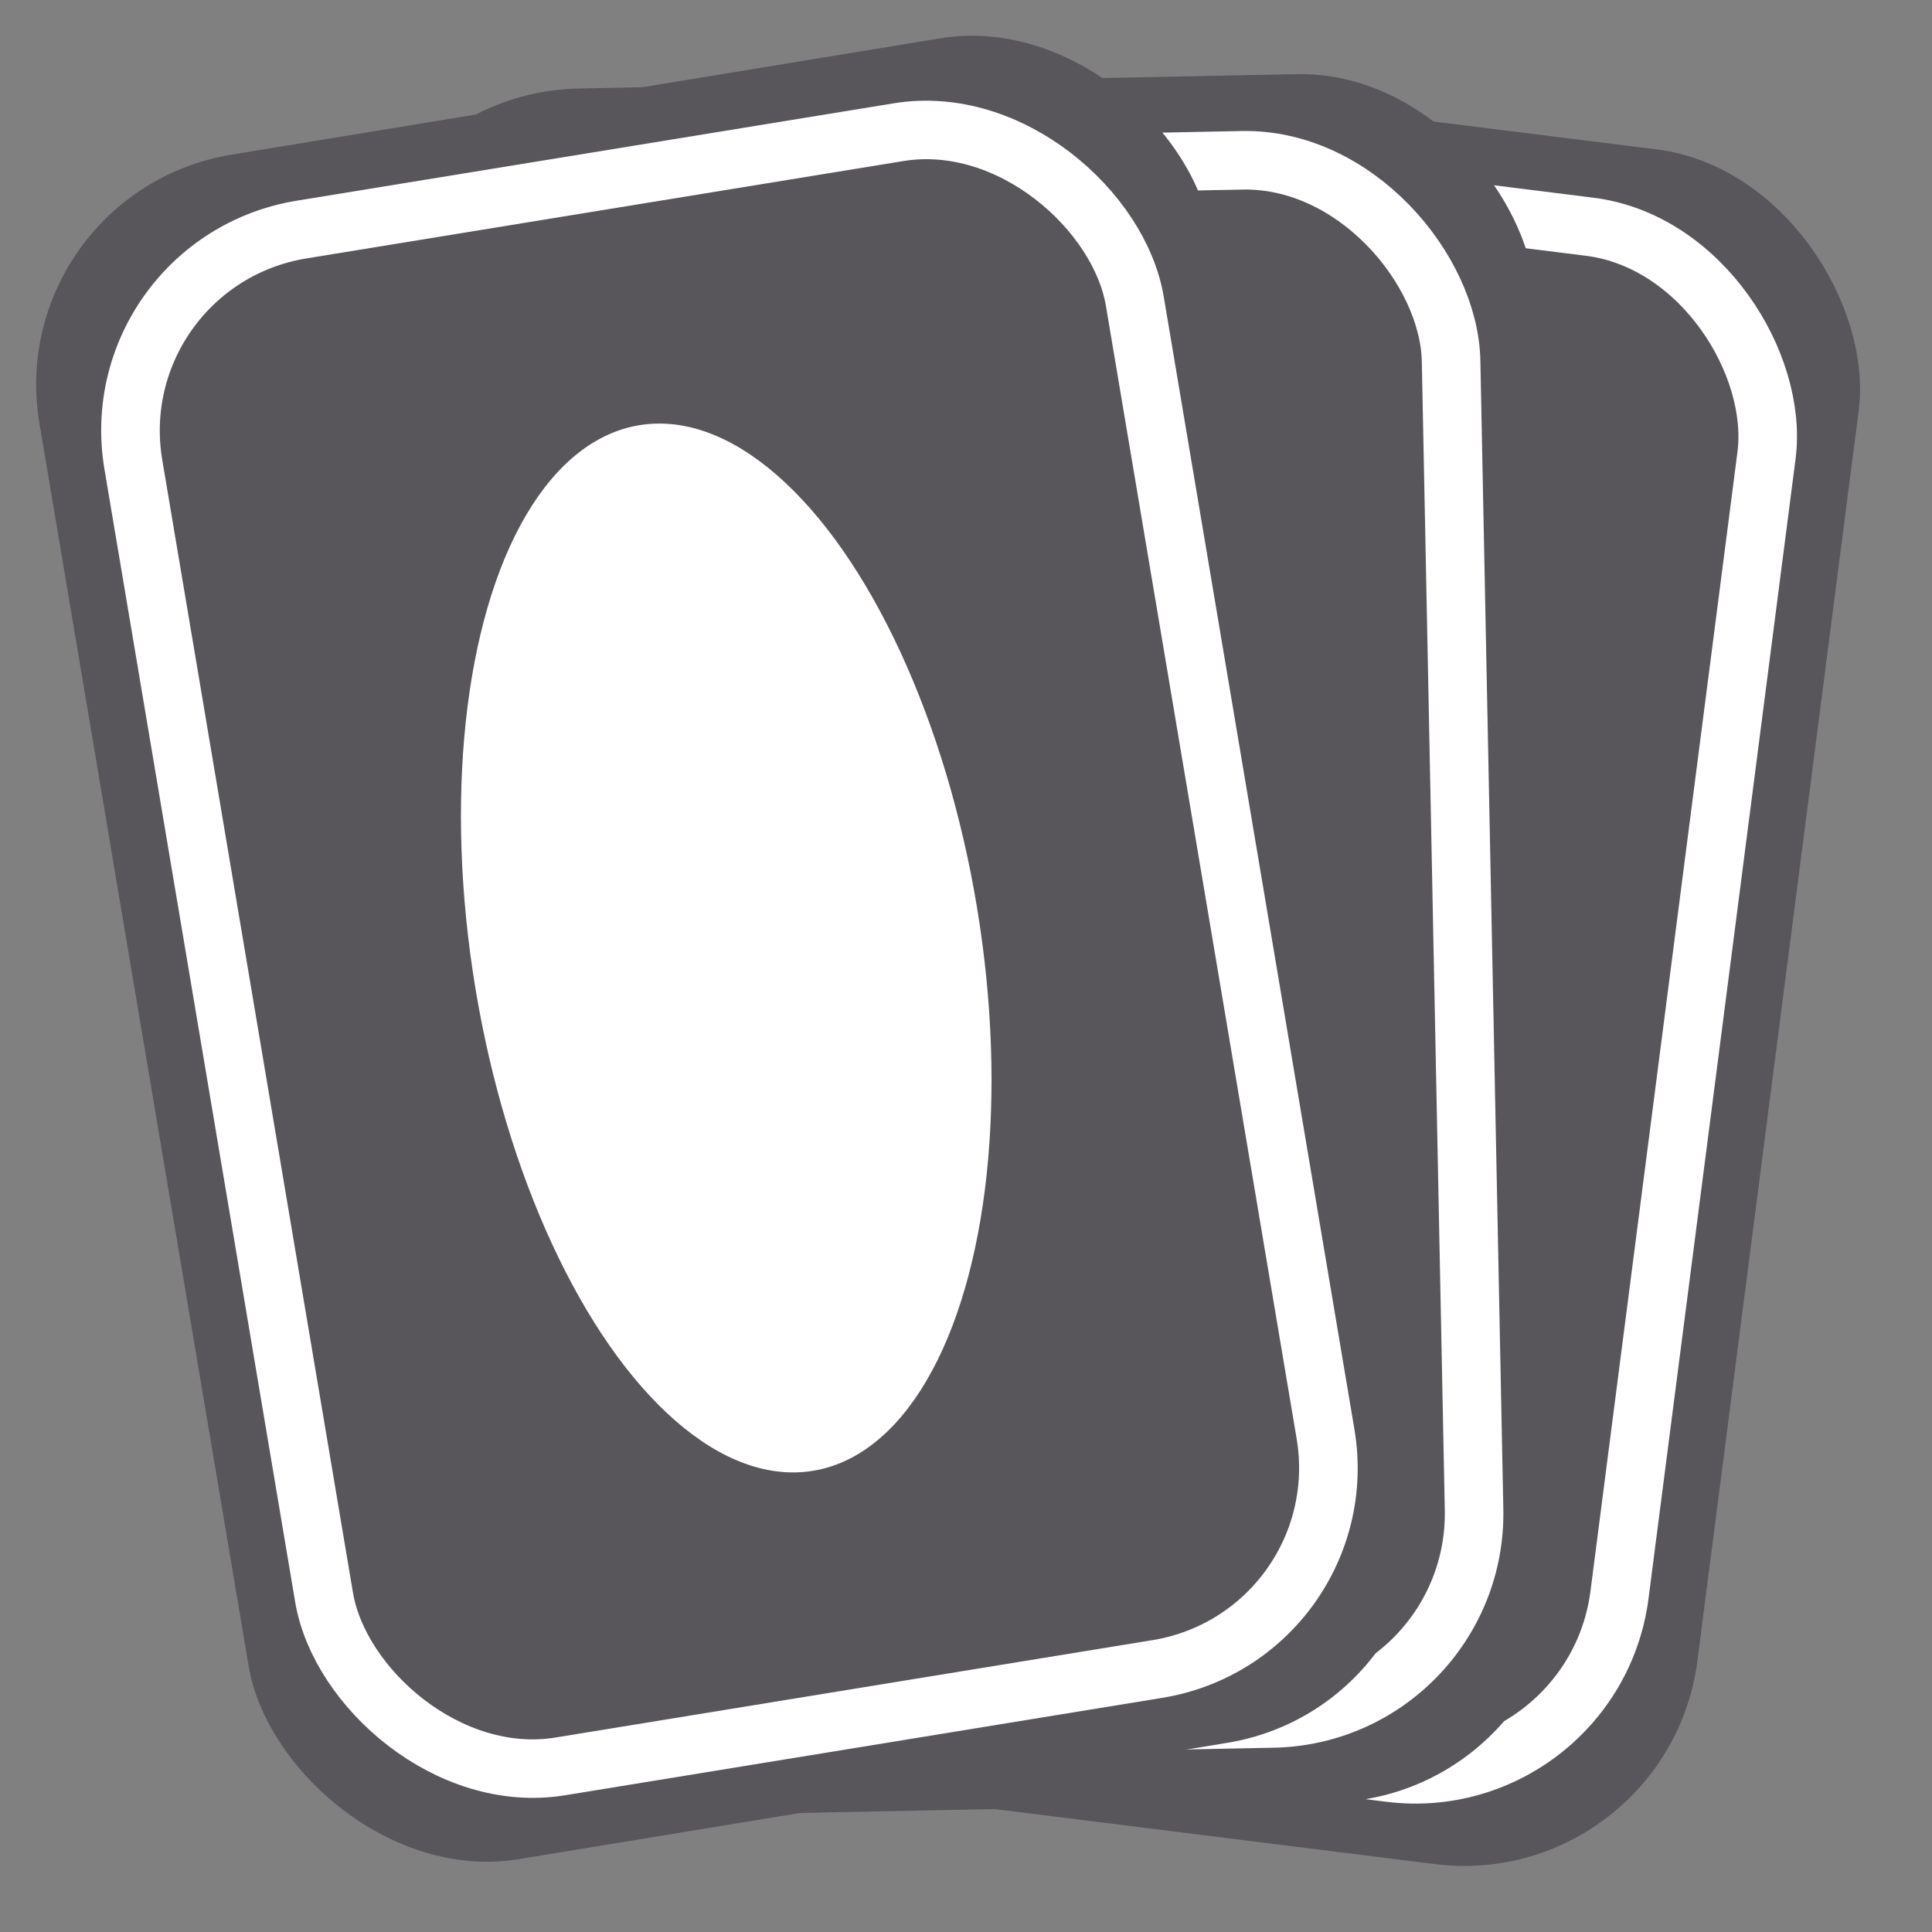 <svg width="33" height="33" viewBox="0 0 33 33" fill="none" xmlns="http://www.w3.org/2000/svg">
<rect x="0" y="0" width="33" height="33" fill="#808080" stroke="none"/>
<rect width="20.263" height="29.525" rx="4" transform="matrix(0.992 0.124 -0.128 0.992 12.159 0.535)" fill="#58555b"/>
<rect x="0.432" y="0.558" width="17.333" height="26.62" rx="3.5" transform="matrix(0.992 0.124 -0.128 0.992 13.07 1.55)" stroke="white"/>
<ellipse cx="4.342" cy="9.048" rx="4.342" ry="9.048" transform="matrix(0.992 0.127 -0.131 0.991 17.163 6.874)" fill="white"/>
<rect width="20.267" height="29.518" rx="4" transform="matrix(1 -0.02 0.02 1 5.885 1.592)" fill="#58555b"/>
<rect x="0.51" y="0.49" width="17.337" height="26.614" rx="3.5" transform="matrix(1 -0.02 0.02 1 6.859 2.535)" stroke="white"/>
<ellipse cx="4.343" cy="9.046" rx="4.343" ry="9.046" transform="matrix(1 -0.017 0.017 1 11.771 7.144)" fill="white"/>
<rect width="20.26" height="29.528" rx="4" transform="matrix(0.987 -0.162 0.166 0.986 0.01 3.289)" fill="#58555b"/>
<rect x="0.576" y="0.412" width="17.331" height="26.623" rx="3.5" transform="matrix(0.987 -0.161 0.166 0.986 1.06 4.171)" stroke="white"/>
<ellipse cx="4.341" cy="9.049" rx="4.341" ry="9.049" transform="matrix(0.987 -0.158 0.163 0.987 6.645 7.947)" fill="white"/>
</svg>
